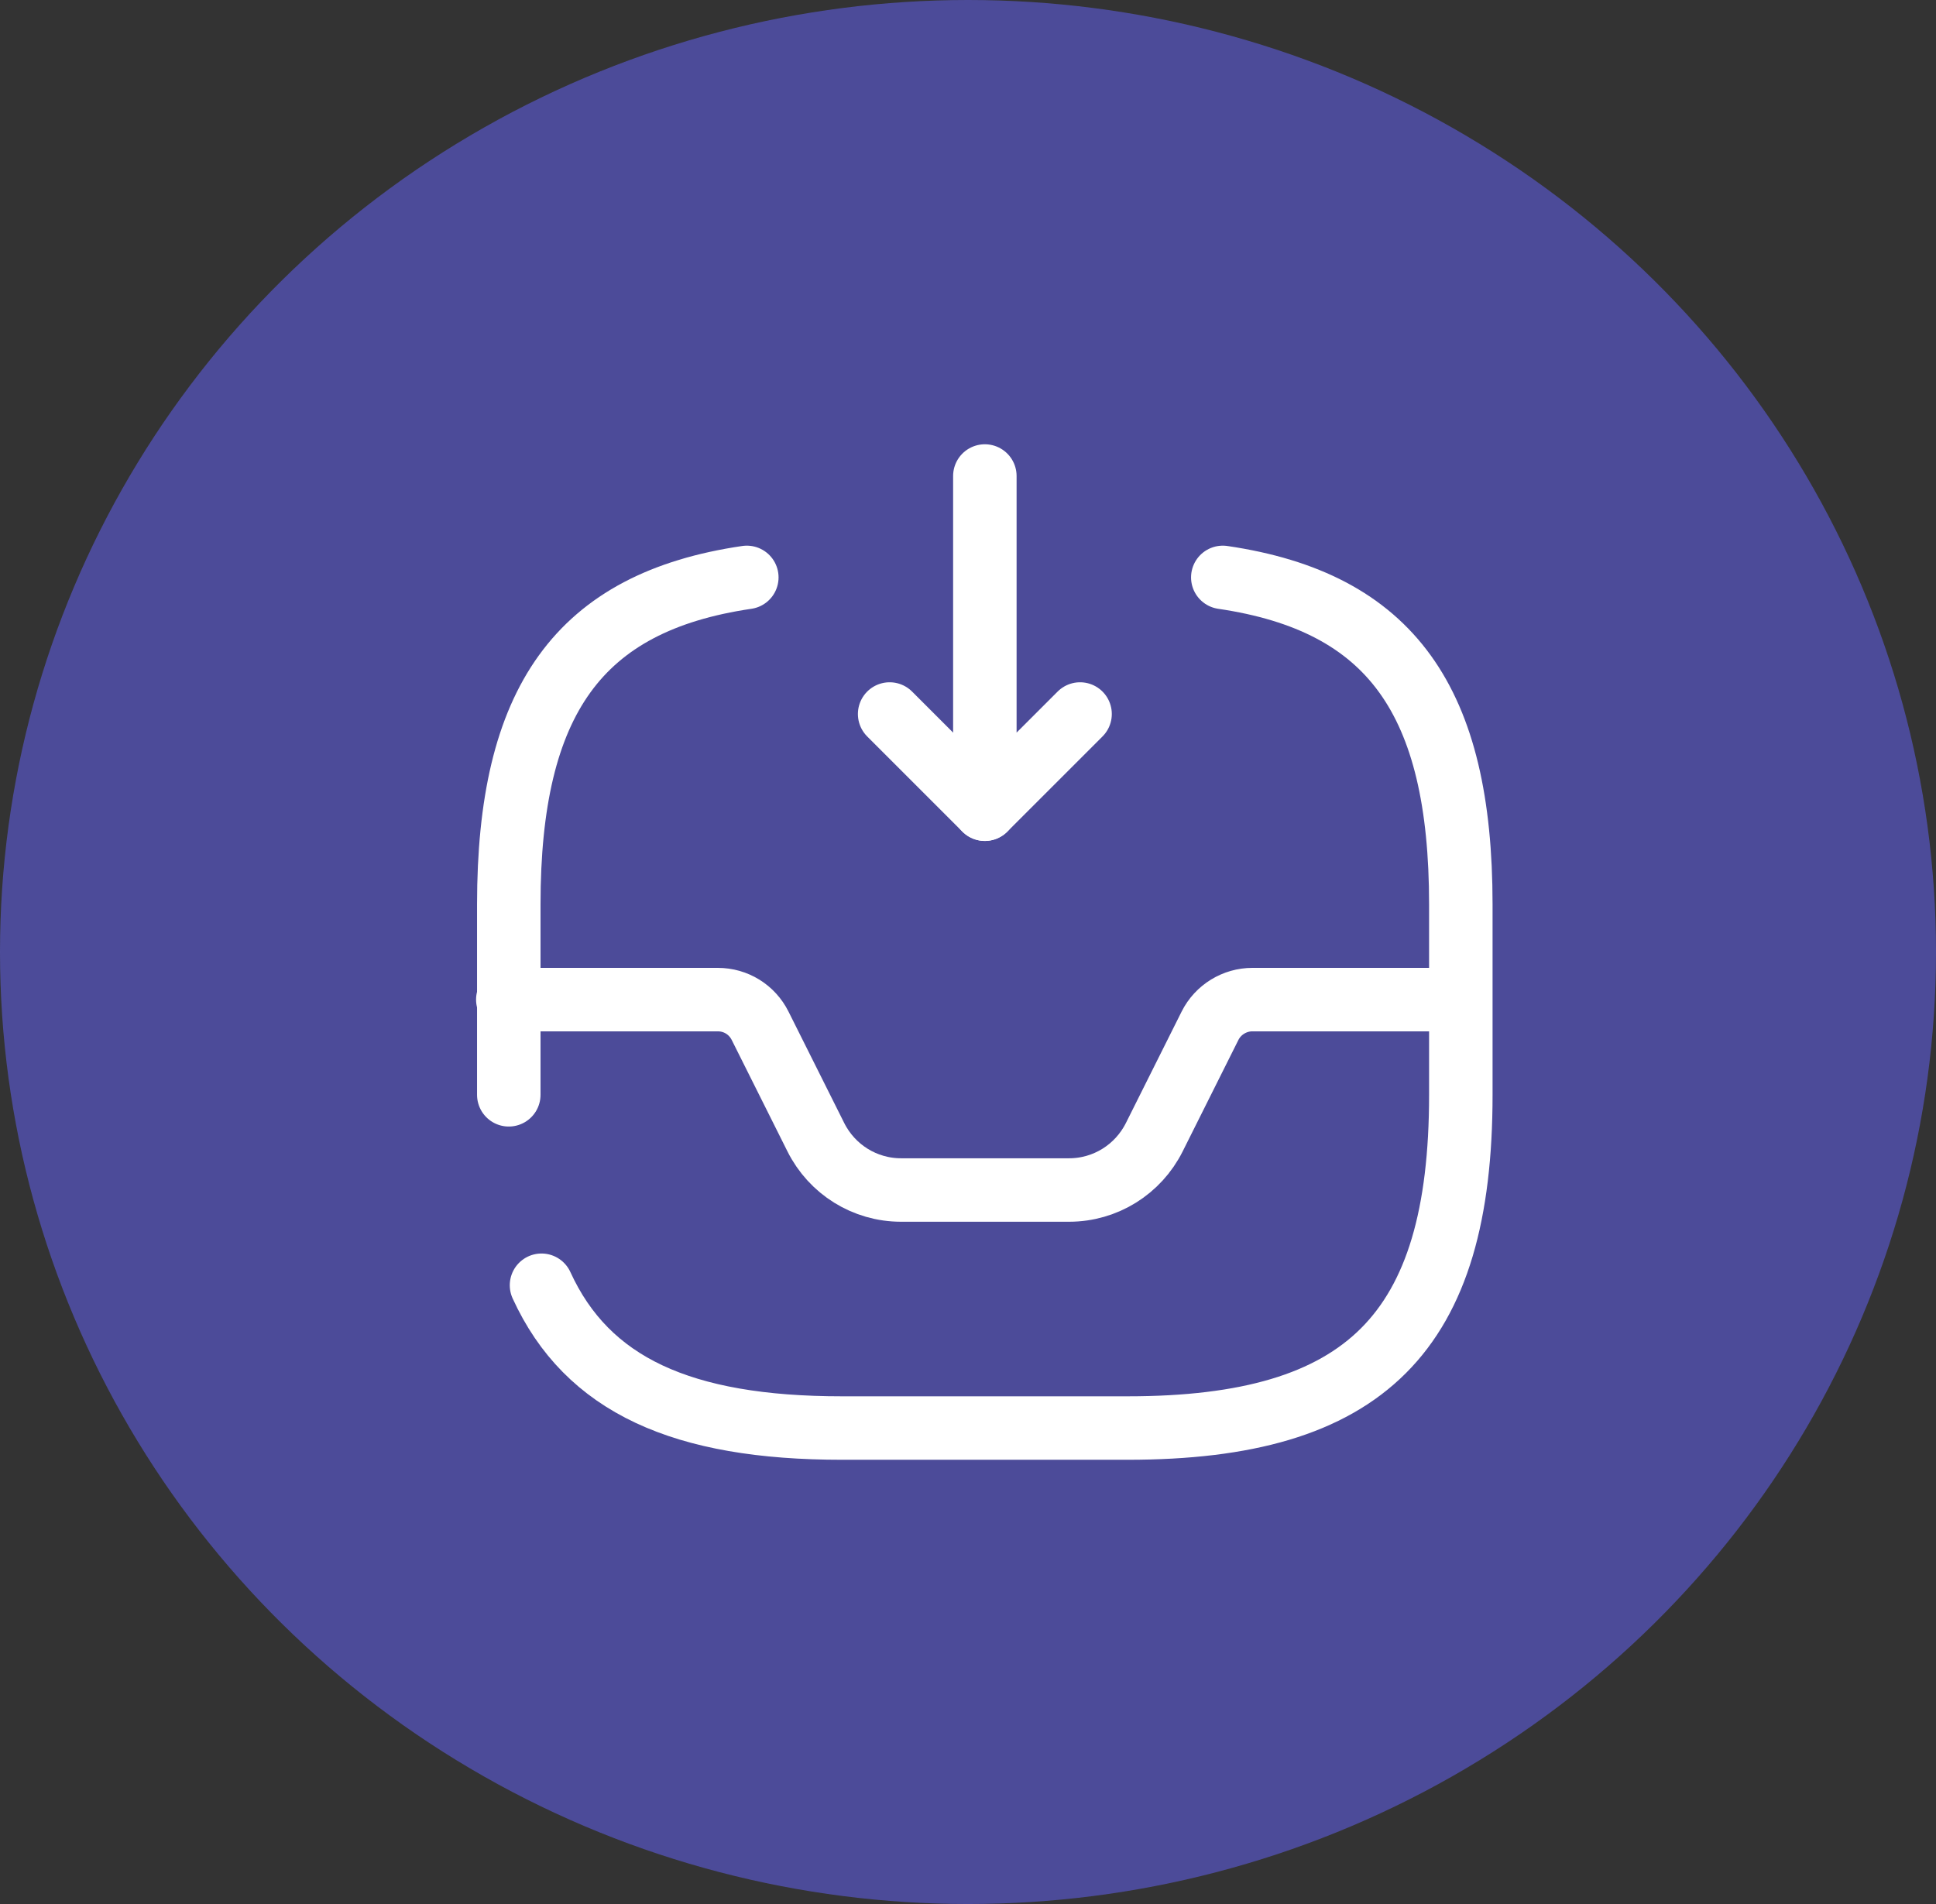 <svg width="61" height="60" viewBox="0 0 61 60" fill="none" xmlns="http://www.w3.org/2000/svg">
<rect x="0" y="0" width="61" height="60" fill="#333333" stroke="none"/>
<ellipse cx="30.5" cy="30" rx="30.5" ry="30" fill="#6764FF" fill-opacity="0.5"/>
<path d="M31.031 15V25.5L34.031 22.5" stroke="white" stroke-width="2" stroke-linecap="round" stroke-linejoin="round"/>
<path d="M31.031 25.5L28.031 22.5" stroke="white" stroke-width="2" stroke-linecap="round" stroke-linejoin="round"/>
<path d="M16 31.5H22.615C23.185 31.5 23.695 31.815 23.95 32.325L25.705 35.835C26.215 36.855 27.25 37.5 28.39 37.5H33.685C34.825 37.5 35.86 36.855 36.37 35.835L38.125 32.325C38.38 31.815 38.905 31.5 39.46 31.5H46" stroke="white" stroke-width="2" stroke-linecap="round" stroke-linejoin="round"/>
<path d="M17.062 40.501C18.503 43.651 21.503 45.001 26.527 45.001H35.528C43.028 45.001 46.028 42.001 46.028 34.5V28.5C46.028 22.095 43.838 18.975 38.528 18.195" stroke="white" stroke-width="2" stroke-linecap="round" stroke-linejoin="round"/>
<path d="M23.531 18.195C18.221 18.975 16.031 22.095 16.031 28.5V34.5" stroke="white" stroke-width="2" stroke-linecap="round" stroke-linejoin="round"/>
</svg>
